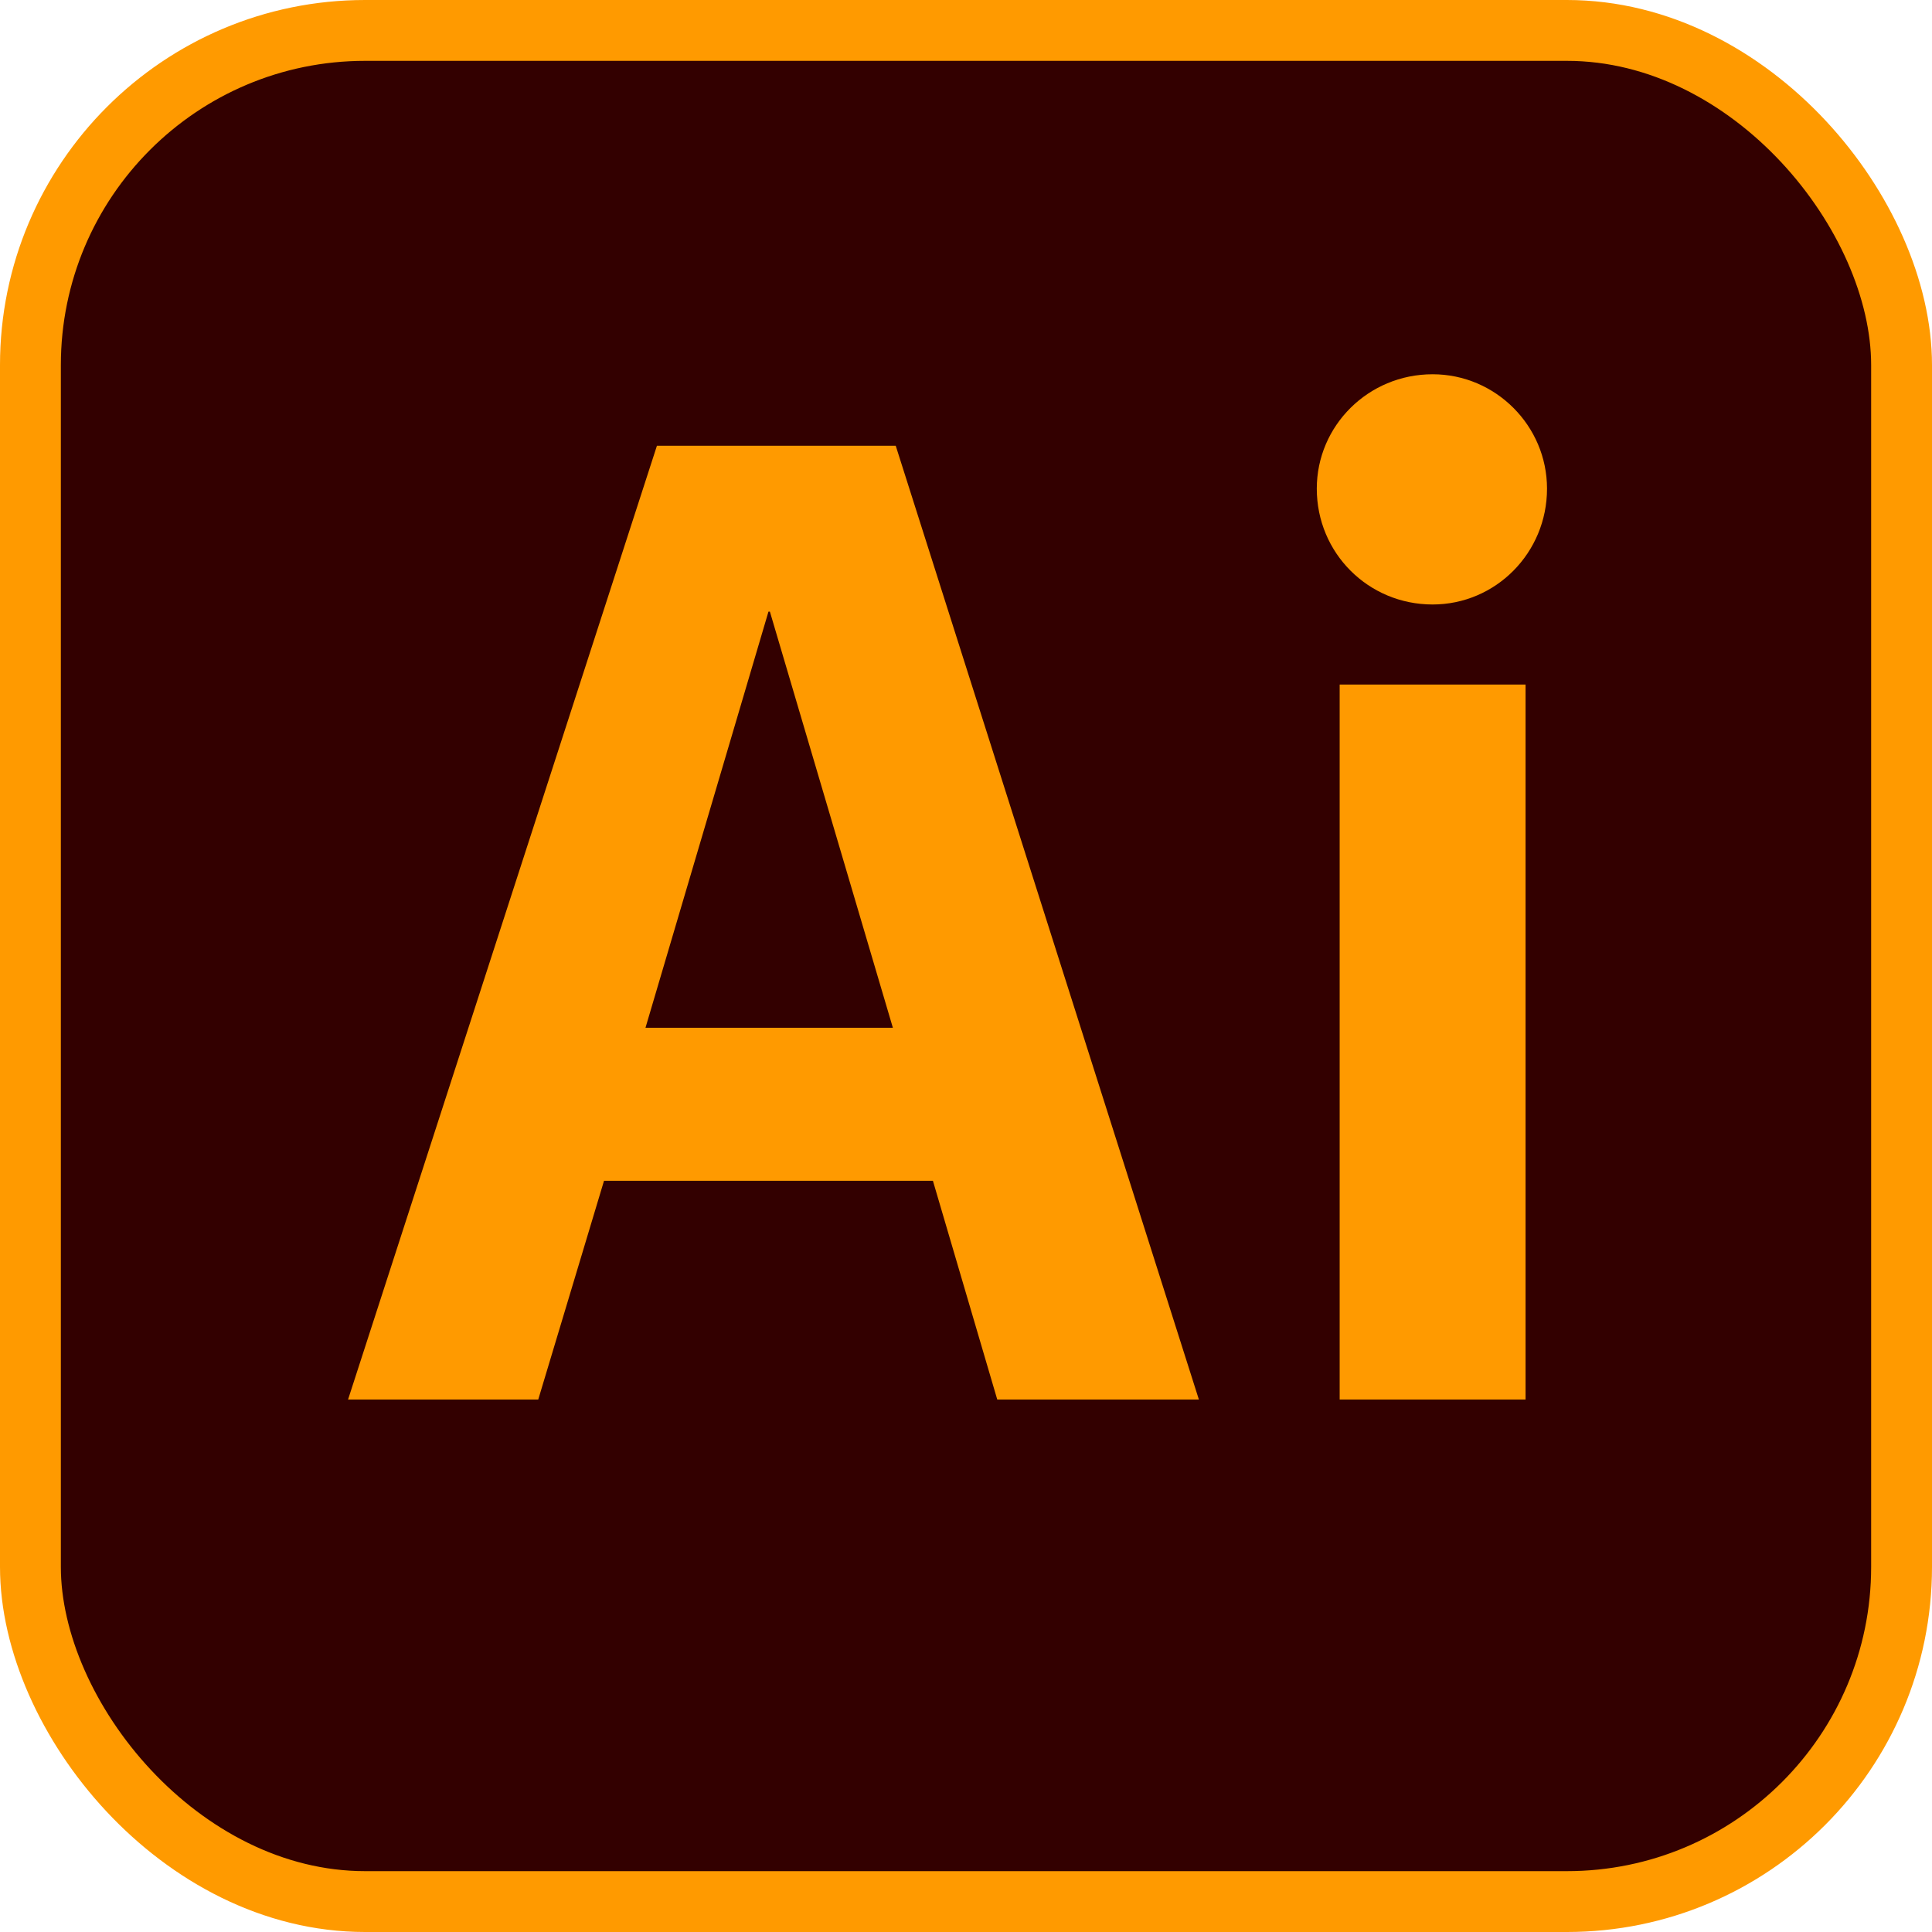 <svg width="127" height="127" viewBox="0 0 127 127" fill="none" xmlns="http://www.w3.org/2000/svg">
<rect x="2" y="2" width="123" height="123" rx="22" fill="#330000" stroke="#FF9A00" stroke-width="4"/>
<path d="M78.809 92H65.555L61.325 77.618H39.705L35.381 92H22.879L43.183 29.302H58.881L78.809 92ZM58.693 67.56L50.609 40.206H50.515L42.431 67.56H58.693ZM100.283 92H88.063V45H100.283V92ZM101.693 32.122C101.693 36.352 98.309 39.736 94.173 39.736C89.943 39.736 86.559 36.352 86.559 32.122C86.559 27.986 89.943 24.602 94.173 24.602C98.309 24.602 101.693 27.986 101.693 32.122Z" fill="#FF9A00"/>
</svg>
